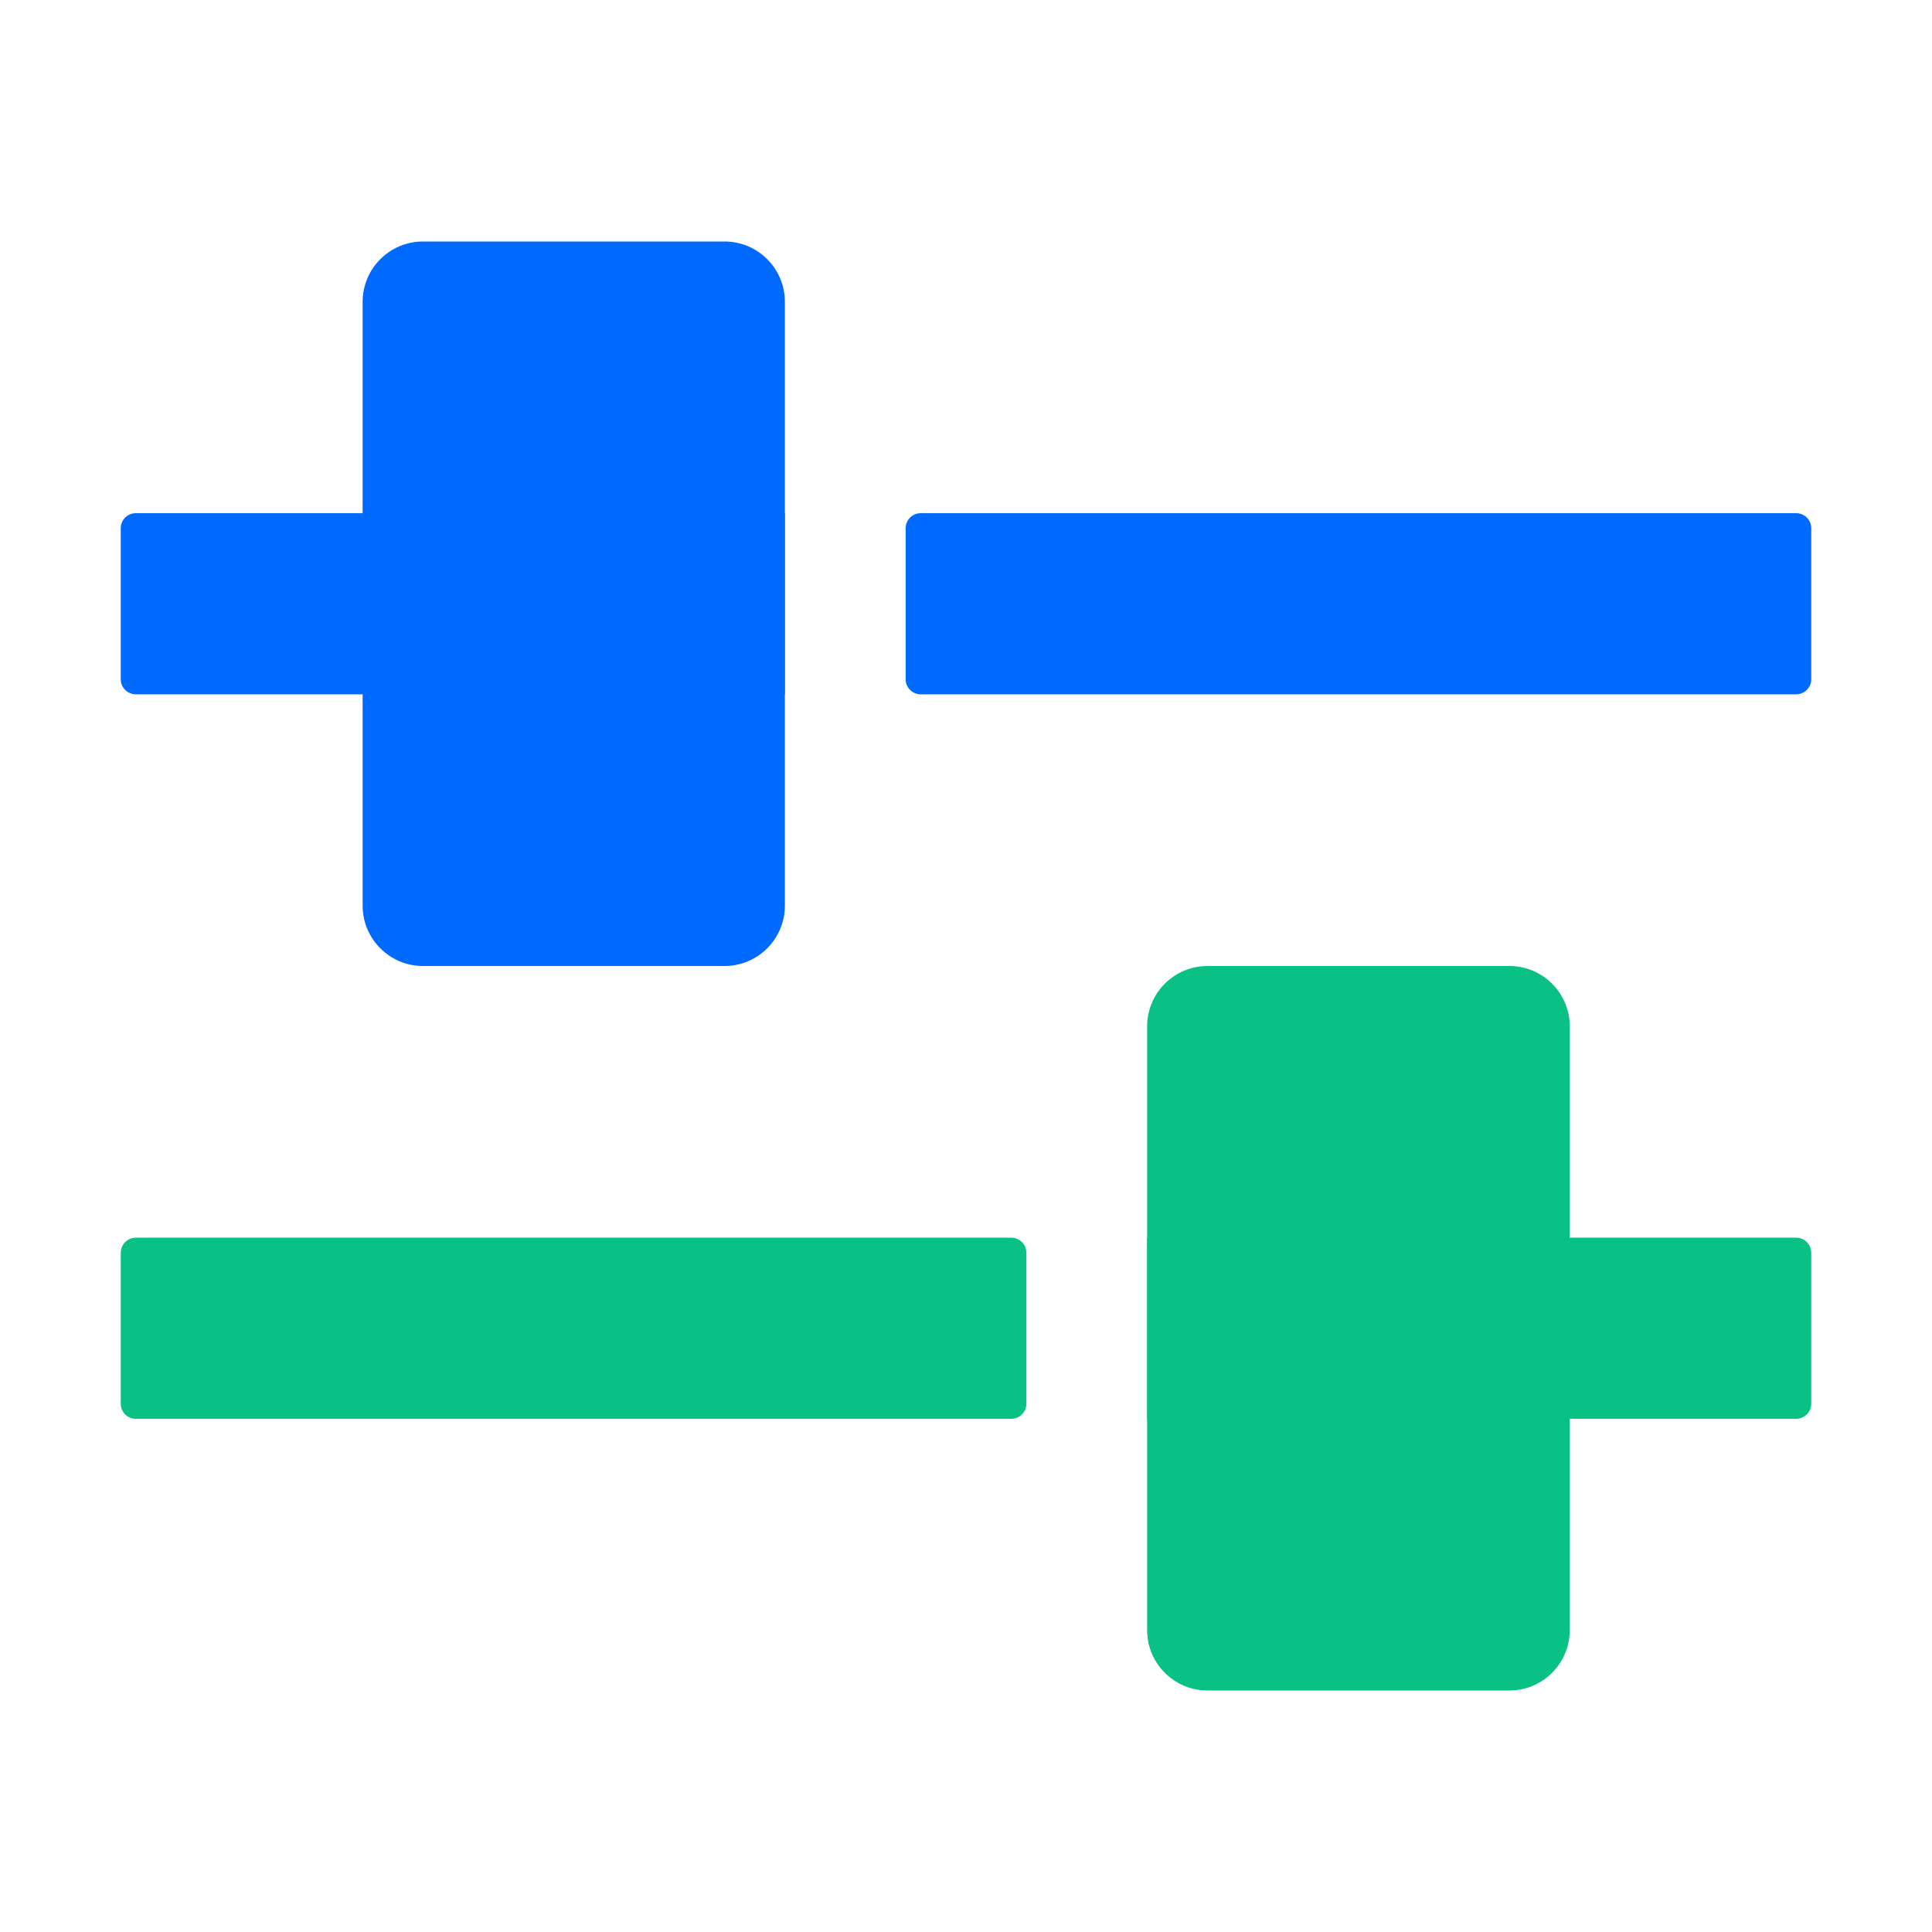 <?xml version="1.0" standalone="no"?>
<svg xmlns="http://www.w3.org/2000/svg" class="icon" viewBox="0 0 1024 1024">
  <g fill="none" fill-rule="evenodd" stroke="none" stroke-width="1">
    <path d="M0 0H1024V1024H0z" />
    <path fill="#0AC185" d="M536 656H72a8 8 0 0 0-8 8v80a8 8 0 0 0 8 8h464a8 8 0 0 0 8-8v-80a8 8 0 0 0-8-8M952 656H608v96h344a8 8 0 0 0 8-8v-80a8 8 0 0 0-8-8" />
    <path fill="#006AFF" d="M416 272H72a8 8 0 0 0-8 8v80a8 8 0 0 0 8 8h344zM952 272H488a8 8 0 0 0-8 8v80a8 8 0 0 0 8 8h464a8 8 0 0 0 8-8v-80a8 8 0 0 0-8-8" />
    <path fill="#006AFF" d="M384 512H224.2c-17.673 0-32-14.327-32-32V160c0-17.673 14.327-32 32-32H384c17.673 0 32 14.327 32 32v320c0 17.673-14.327 32-32 32" />
    <path fill="#0AC185" d="M800 896H640c-17.673 0-32-14.327-32-32V544c0-17.673 14.327-32 32-32h160c17.673 0 32 14.327 32 32v320c0 17.673-14.327 32-32 32" />
  </g>
</svg>
